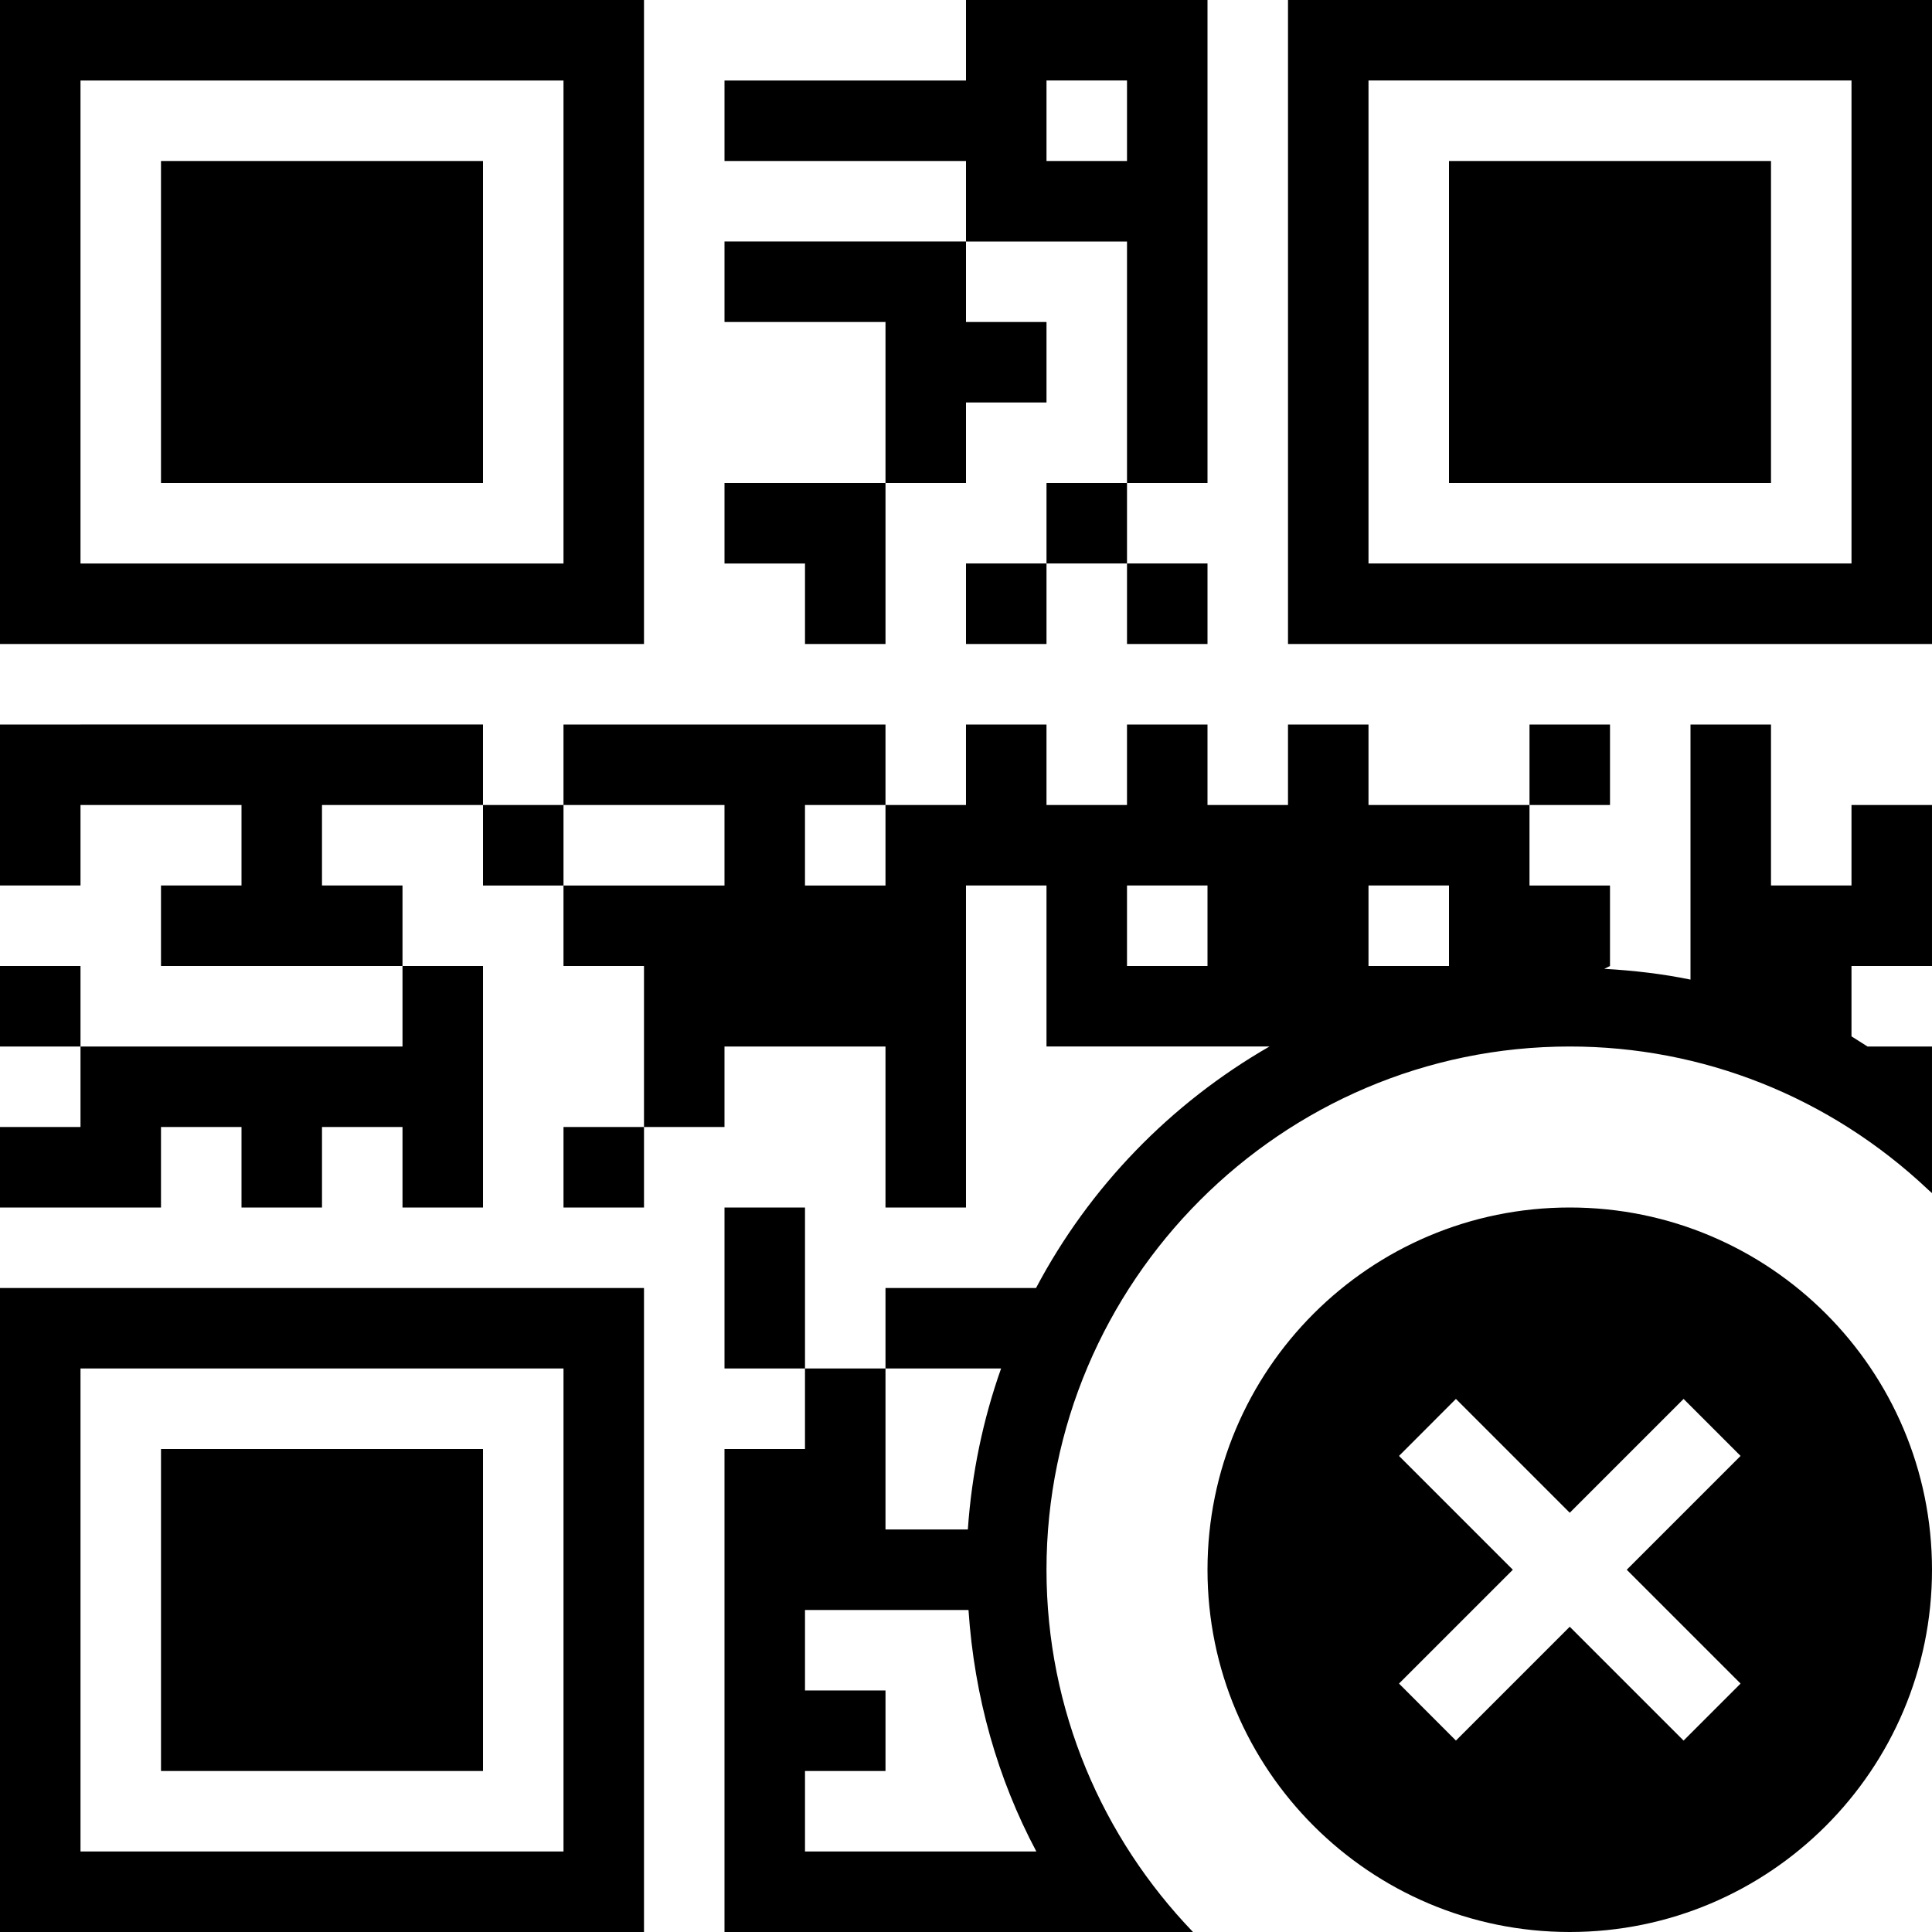 <svg xmlns="http://www.w3.org/2000/svg" width="24" height="24" viewBox="0 0 24 24"><path d="M24 19.5c0 2.485-2.017 4.5-4.5 4.5s-4.5-2.015-4.5-4.5 2.017-4.5 4.5-4.5 4.5 2.015 4.5 4.5zm-3.086-2.122l-1.414 1.414-1.414-1.414-.707.708 1.414 1.414-1.414 1.414.707.708 1.414-1.414 1.414 1.414.708-.708-1.414-1.414 1.414-1.414-.708-.708zm-6.914-11.378h1v-6h-3v1h-3v1h3v1h2v3zm-1-4v-1h1v1h-1zm-1 3h1v-1h-1v-1h-3v1h2v2h1v-1zm-6-3h-4v4h4v-4zm17 9h-1v-2h-1v3.169c-.349-.072-.707-.113-1.071-.134l.071-.035v-1h-1v-1h-2v-1h-1v1h-1v-1h-1v1h-1v-1h-1v1h-1v1h-1v-1h1v-1h-4v1h2v1h-2v1h1v2h1v-1h2v2h1v-4h1v2h2.77c-1.228.706-2.237 1.746-2.9 3h-1.87v1h1.436c-.224.633-.365 1.303-.413 2h-1.023v-2h-1v1h-1v6h5.82c-1.124-1.169-1.82-2.753-1.82-4.5 0-3.568 2.913-6.5 6.5-6.5 1.642 0 3.226.62 4.456 1.782l.044.039v-1.821h-.801l-.199-.126v-.874h1v-2h-1v1zm-8 1h-1v-1h1v1zm-3 11h-2v-1h1v-1h-1v-1h2.031c.072 1.078.361 2.095.843 3h-.874zm6-11h-1v-1h1v1zm-8-4h1v-2h-2v1h1v1zm12-6h-4v4h4v-4zm-9 5h1v-1h-1v1zm3-7v8h8v-8h-8zm7 7h-6v-6h6v6zm-11 1h1v-1h-1v1zm3 0v-1h-1v1h1zm-6 7v2h1v-2h-1zm-3-5v1h1v-1h-1zm14-1h-1v1h1v-1zm-19 0h-1v2h1v-1h2v1h-1v1h3v-1h-1v-1h2v-1h-5zm-1 15h8v-8h-8v8zm1-7h6v6h-6v-6zm6-2h1v-1h-1v1zm-5 7h4v-4h-4v4zm-1-9v1h-1v1h2v-1h1v1h1v-1h1v1h1v-3h-1v1h-4zm-1-1v1h1v-1h-1zm8-12h-8v8h8v-8zm-1 7h-6v-6h6v6z"/></svg>